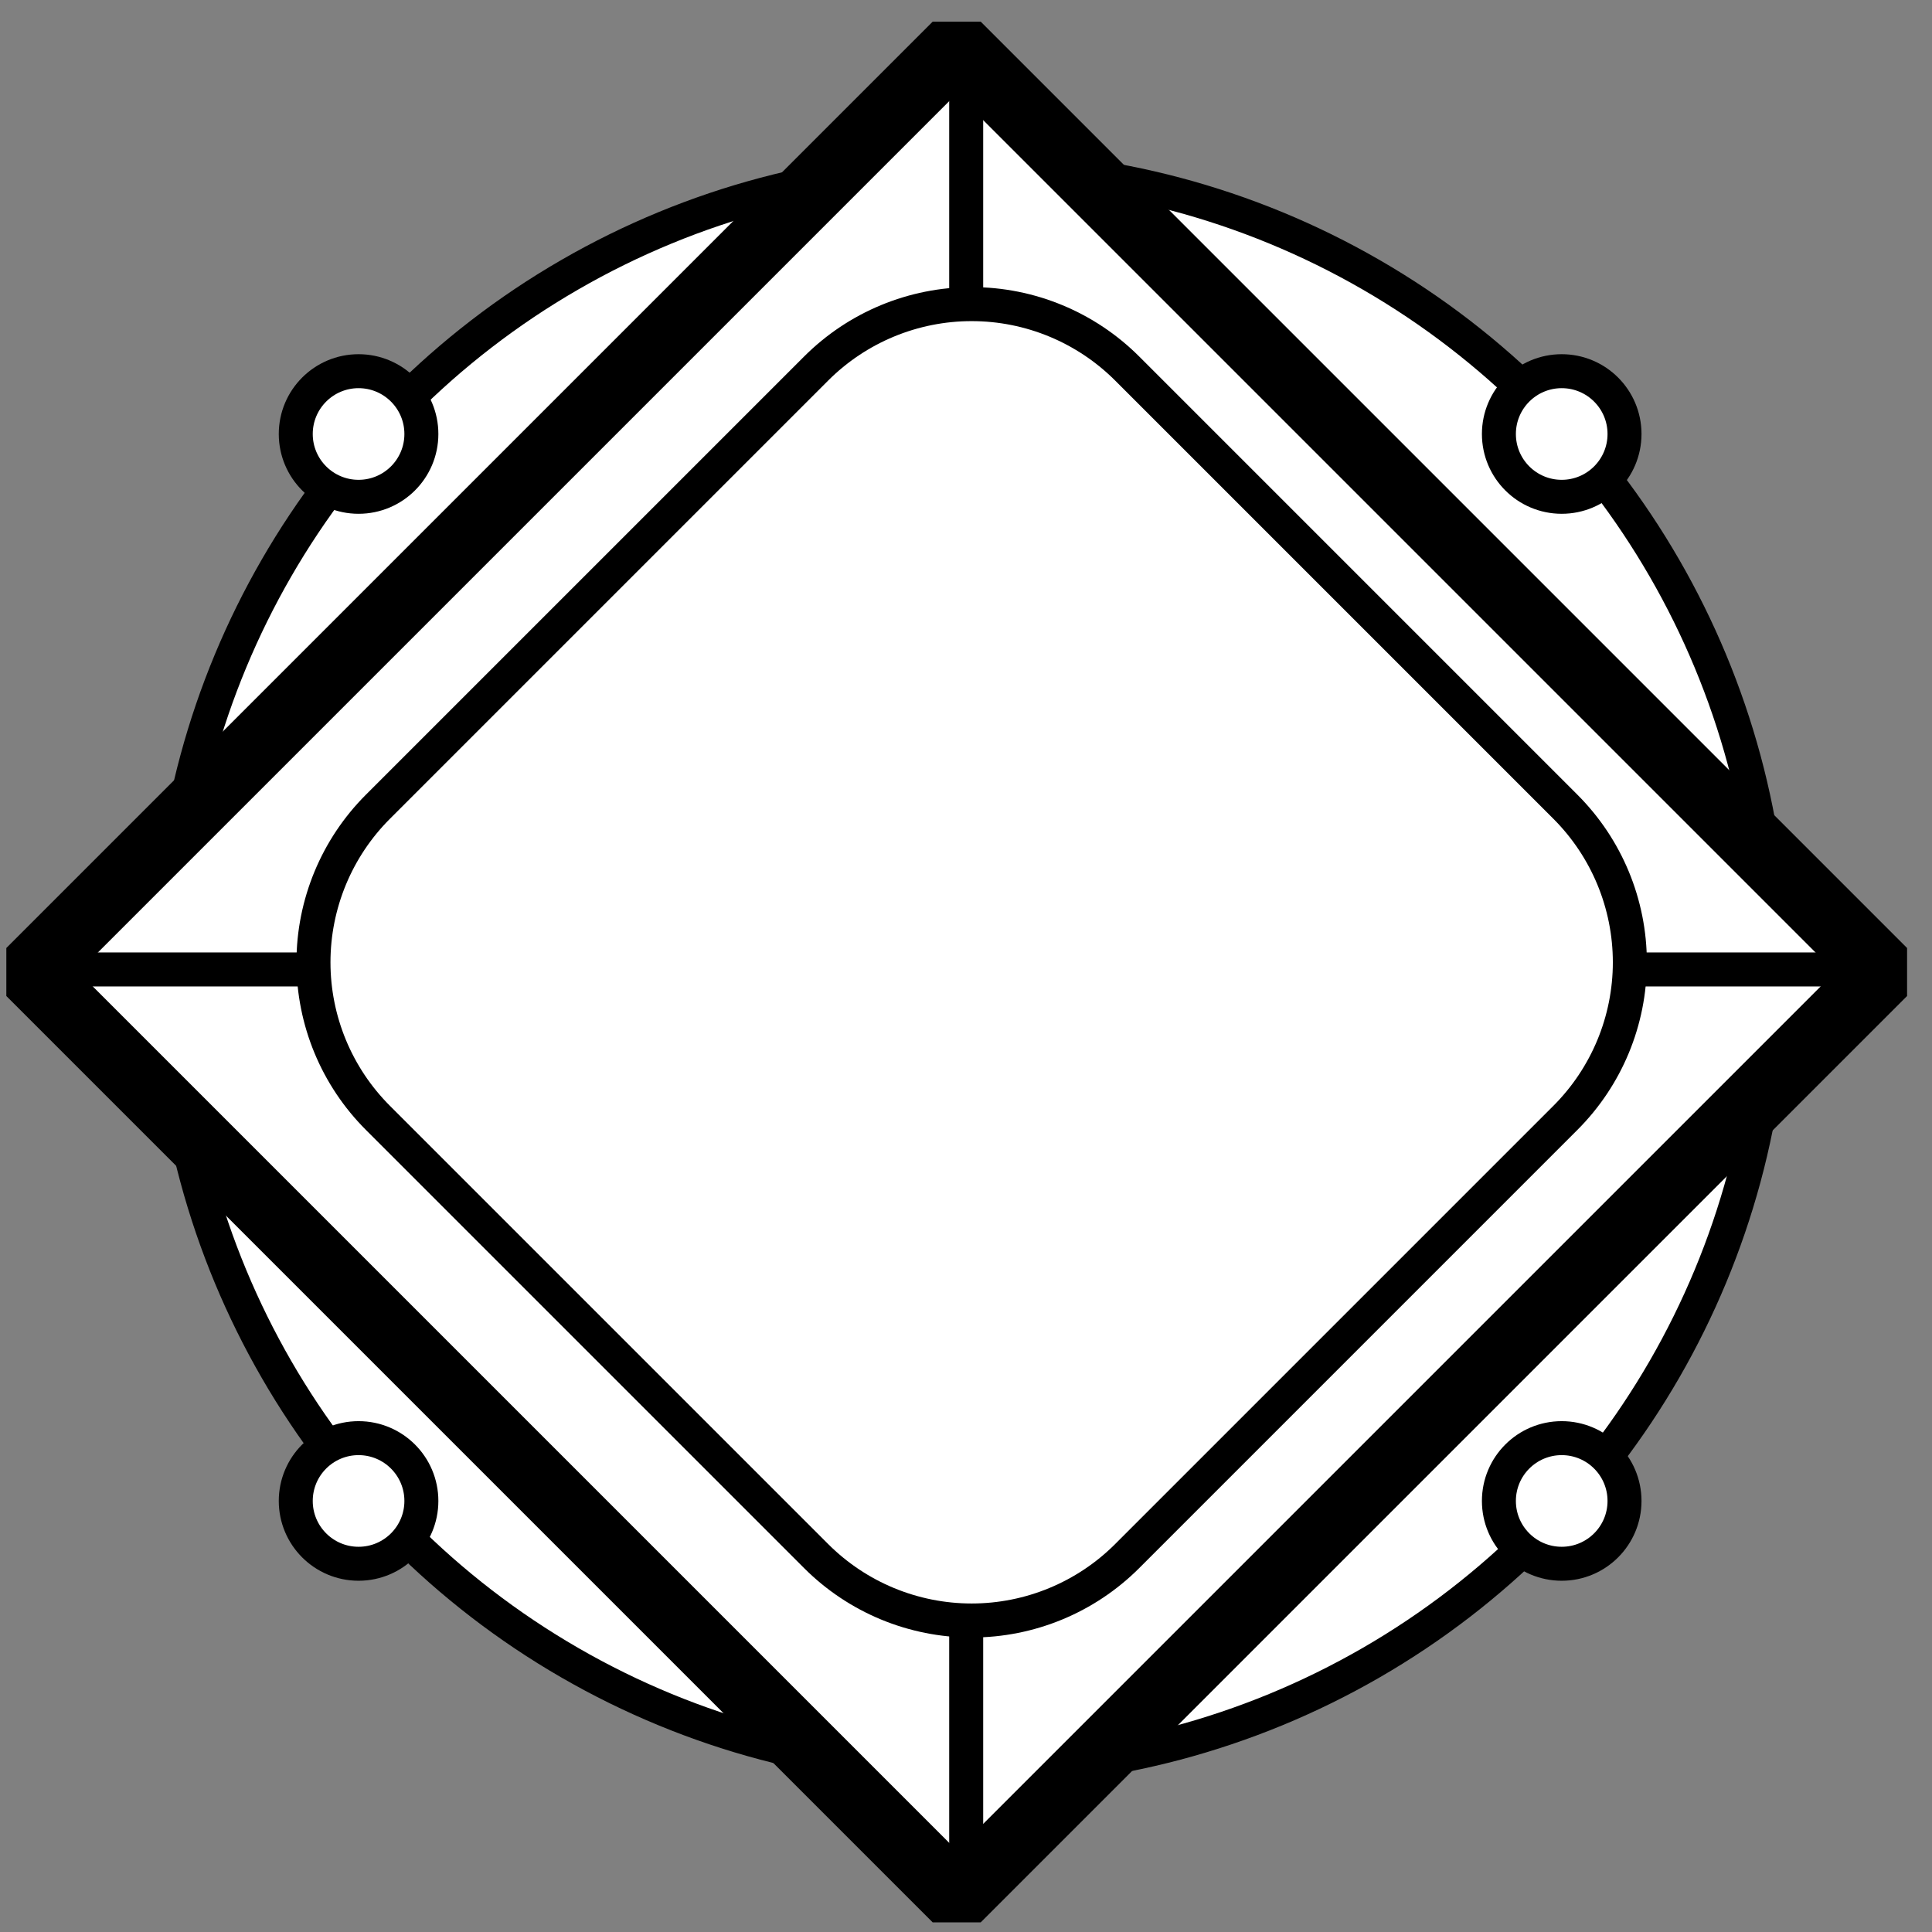 <?xml version="1.0" encoding="UTF-8" standalone="no"?>
<!DOCTYPE svg PUBLIC "-//W3C//DTD SVG 1.1//EN" "http://www.w3.org/Graphics/SVG/1.1/DTD/svg11.dtd">
<svg width="100%" height="100%" viewBox="0 0 237 237" version="1.1" xmlns="http://www.w3.org/2000/svg" xmlns:xlink="http://www.w3.org/1999/xlink" xml:space="preserve" xmlns:serif="http://www.serif.com/" style="fill-rule:evenodd;clip-rule:evenodd;stroke-linejoin:bevel;stroke-miterlimit:1.5;">
    <rect x="0" y="0" width="237" height="237" fill="#808080" stroke="none"/>
    <g transform="matrix(1,0,0,1,-120,-1125)">
        <g transform="matrix(1,0,0,1,3,-41.262)">
            <g transform="matrix(1,0,0,1,-1633,908.961)">
                <g>
                    <g transform="matrix(1.11,0,0,1.11,-205.201,-19.297)">
                        <circle cx="1868.69" cy="356.245" r="88.559" style="fill:white;stroke:black;stroke-width:3.76px;"/>
                    </g>
                    <g transform="matrix(0.087,0,0,0.087,1779,279.546)">
                        <circle cx="1868.69" cy="356.245" r="88.559" style="fill:white;stroke:black;stroke-width:47.9px;"/>
                    </g>
                    <g transform="matrix(0.087,0,0,0.087,1631.41,279.546)">
                        <circle cx="1868.69" cy="356.245" r="88.559" style="fill:white;stroke:black;stroke-width:47.9px;"/>
                    </g>
                    <g transform="matrix(0.087,0,0,0.087,1779,410.431)">
                        <circle cx="1868.69" cy="356.245" r="88.559" style="fill:white;stroke:black;stroke-width:47.9px;"/>
                    </g>
                    <g transform="matrix(0.087,0,0,0.087,1631.41,410.431)">
                        <circle cx="1868.69" cy="356.245" r="88.559" style="fill:white;stroke:black;stroke-width:47.9px;"/>
                    </g>
                    <g transform="matrix(0.497,-0.497,0.497,0.497,734.732,1110.14)">
                        <rect x="1763.17" y="287.111" width="228.648" height="228.648" style="fill:white;stroke:black;stroke-width:11.85px;"/>
                    </g>
                    <g transform="matrix(11.27,0,0,11.27,-19148.9,-2645)">
                        <path d="M1864.9,258.057L1864.9,278.059" style="fill:none;stroke:black;stroke-width:0.37px;"/>
                    </g>
                    <g transform="matrix(6.9008e-16,11.27,-11.27,6.9008e-16,4889.2,-20641.2)">
                        <path d="M1864.9,258.057L1864.9,278.059" style="fill:none;stroke:black;stroke-width:0.37px;"/>
                    </g>
                    <g transform="matrix(0.402,-0.402,0.402,0.402,953.064,968.724)">
                        <path d="M1991.82,334.57C1991.82,321.983 1986.82,309.912 1977.92,301.012C1969.02,292.111 1956.95,287.111 1944.36,287.111L1810.63,287.111C1798.05,287.111 1785.97,292.111 1777.07,301.012C1768.17,309.912 1763.17,321.983 1763.17,334.57L1763.17,468.3C1763.17,480.887 1768.17,492.958 1777.07,501.859C1785.97,510.759 1798.05,515.759 1810.63,515.759L1944.36,515.759C1956.95,515.759 1969.02,510.759 1977.92,501.859C1986.82,492.958 1991.82,480.887 1991.82,468.3L1991.82,334.57Z" style="fill:white;stroke:black;stroke-width:7.34px;"/>
                    </g>
                </g>
            </g>
        </g>
    </g>
</svg>
